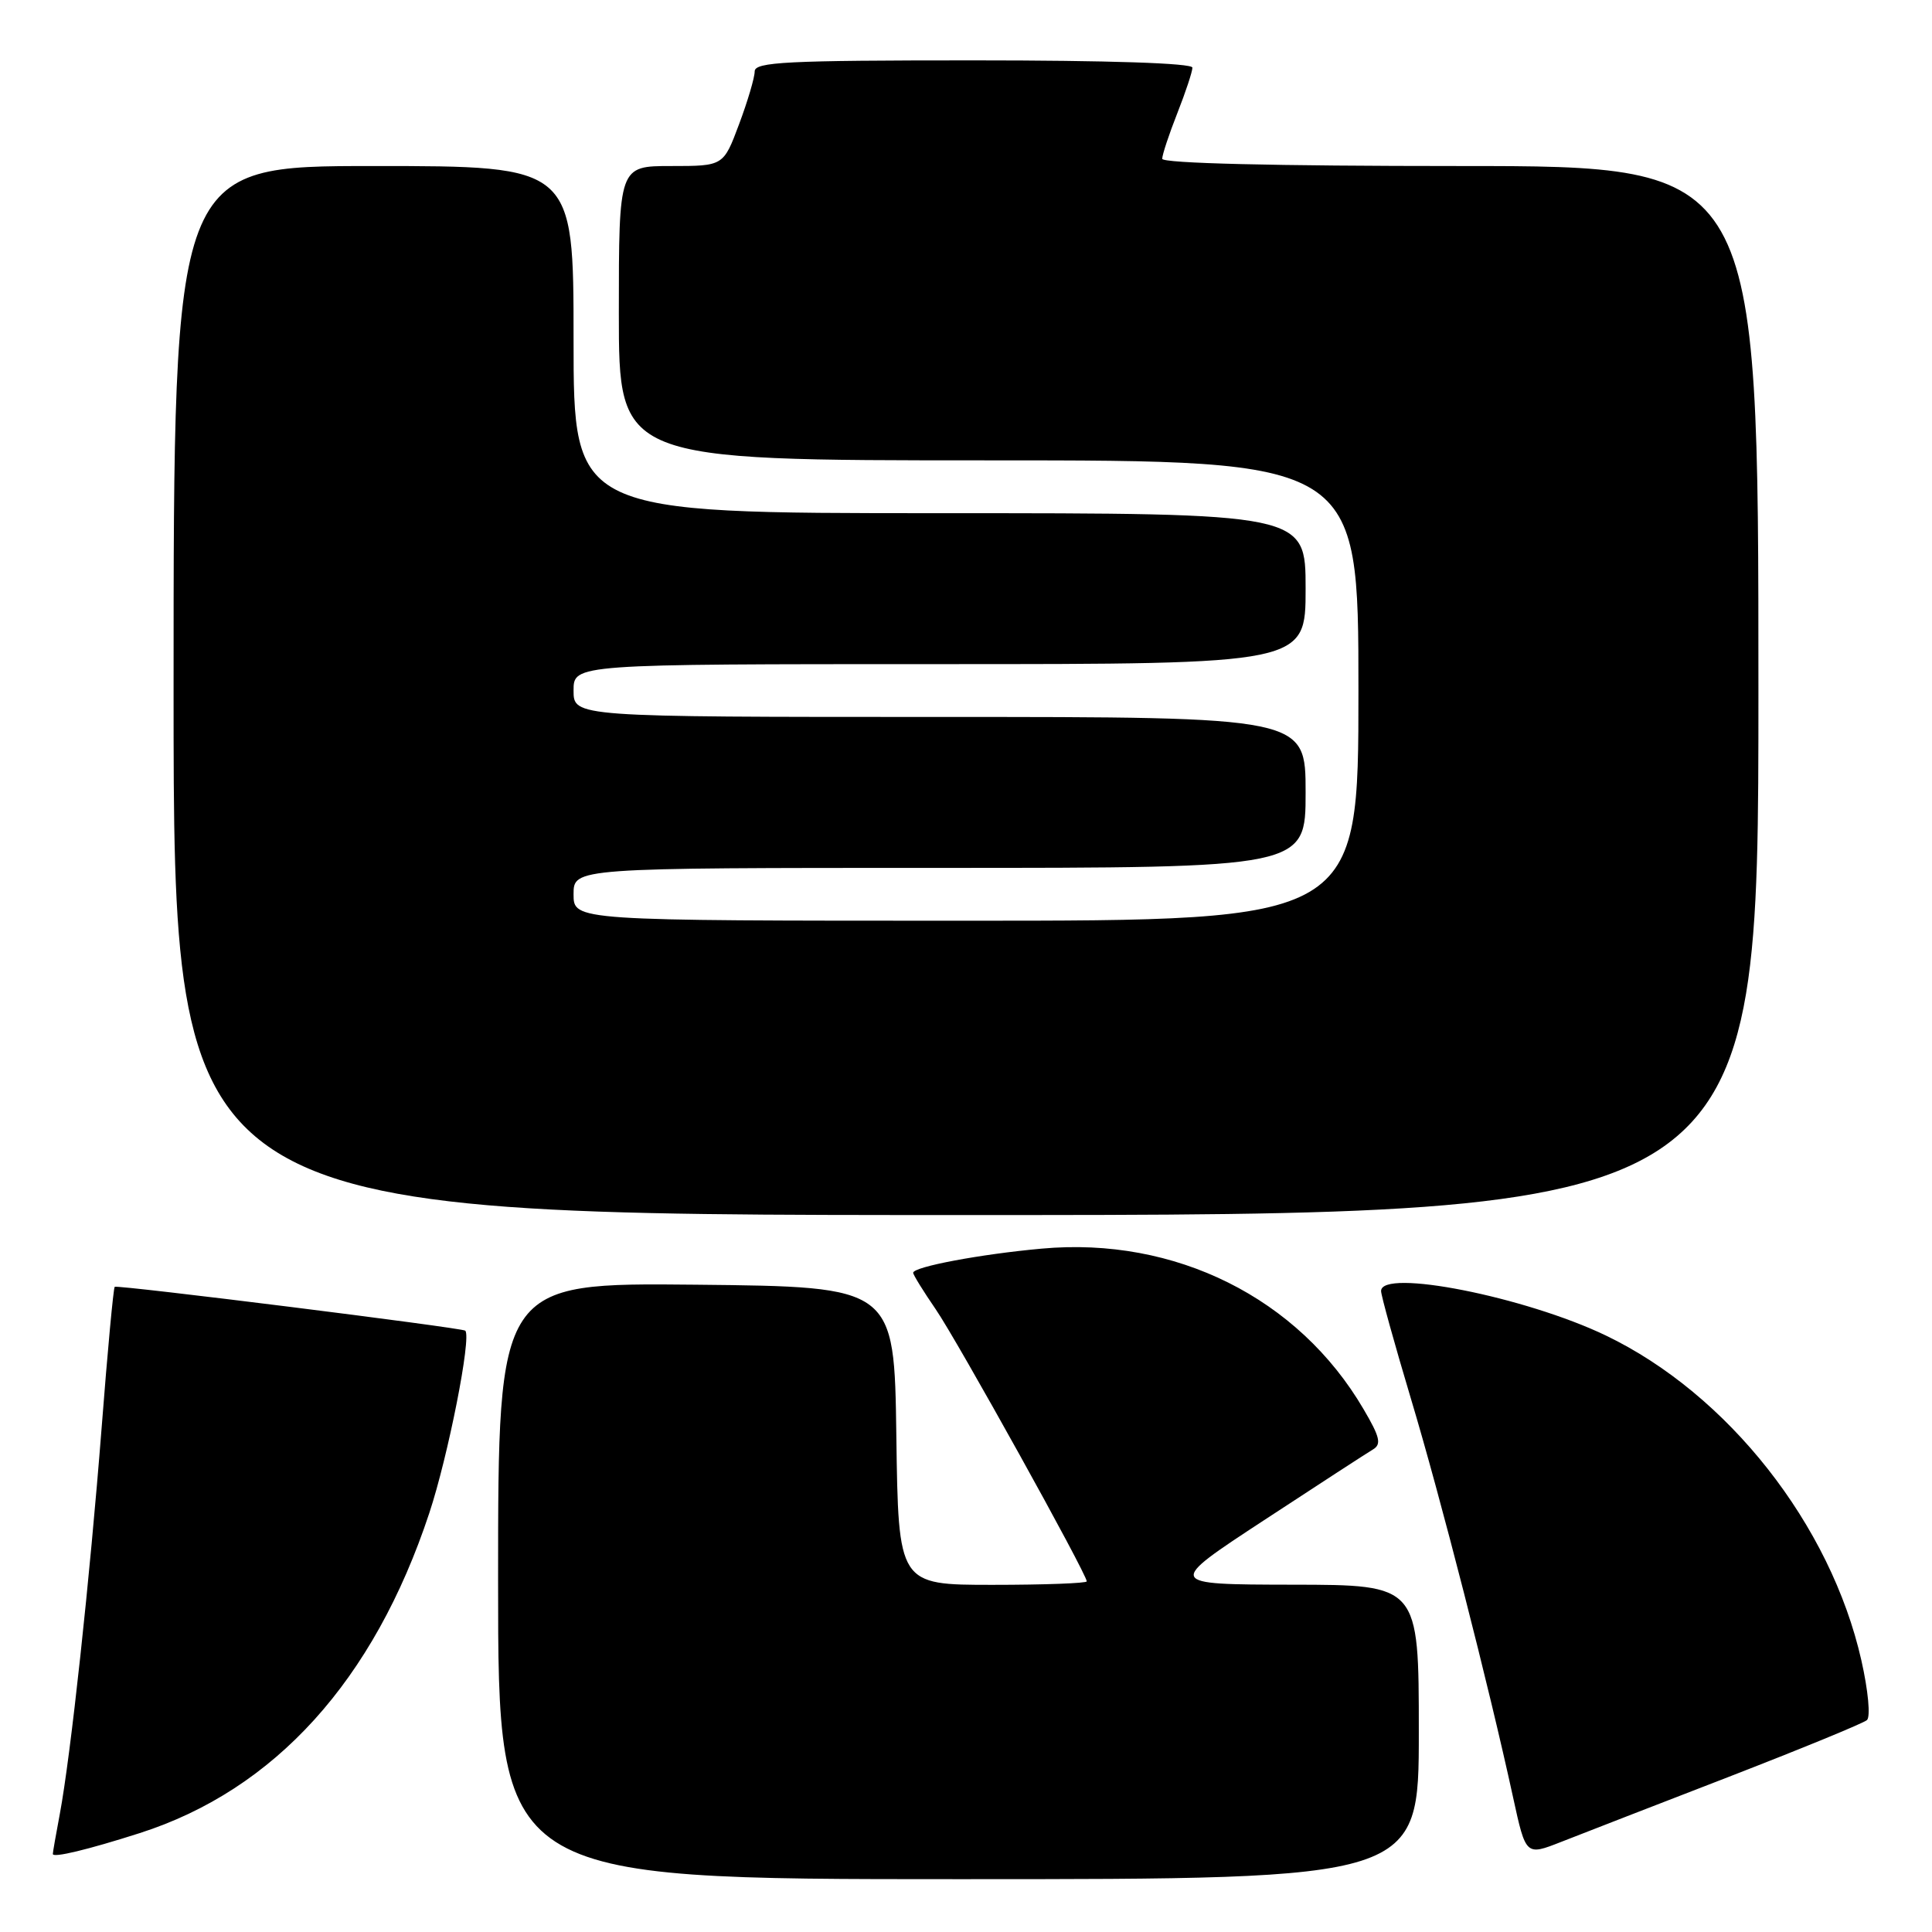 <?xml version="1.0" encoding="UTF-8" standalone="no"?>
<!DOCTYPE svg PUBLIC "-//W3C//DTD SVG 1.1//EN" "http://www.w3.org/Graphics/SVG/1.1/DTD/svg11.dtd" >
<svg xmlns="http://www.w3.org/2000/svg" xmlns:xlink="http://www.w3.org/1999/xlink" version="1.1" viewBox="0 0 256 256">
 <g >
 <path fill="currentColor"
d=" M 188.00 229.50 C 188.00 210.00 188.00 210.00 171.25 209.98 C 154.50 209.95 154.50 209.95 167.50 201.43 C 174.65 196.74 181.14 192.53 181.91 192.07 C 183.08 191.38 182.86 190.43 180.67 186.71 C 172.05 171.98 155.72 163.84 138.03 165.45 C 129.93 166.18 121.00 167.86 121.00 168.65 C 121.00 168.92 122.35 171.10 123.99 173.49 C 126.82 177.60 144.00 208.55 144.00 209.54 C 144.00 209.79 138.38 210.00 131.52 210.00 C 119.04 210.00 119.04 210.00 118.77 190.25 C 118.50 170.50 118.50 170.50 92.25 170.23 C 66.00 169.97 66.00 169.97 66.00 209.48 C 66.00 249.00 66.00 249.00 127.00 249.00 C 188.00 249.00 188.00 249.00 188.00 229.50 Z  M 18.50 242.90 C 36.41 237.17 49.54 222.67 56.88 200.50 C 59.38 192.96 62.50 177.16 61.65 176.32 C 61.27 175.94 15.54 170.22 15.20 170.51 C 15.03 170.65 14.25 179.03 13.47 189.14 C 11.90 209.25 9.36 232.73 7.92 240.39 C 7.41 243.07 7.00 245.45 7.00 245.66 C 7.00 246.21 11.62 245.10 18.50 242.90 Z  M 229.00 235.47 C 238.62 231.74 246.89 228.35 247.38 227.92 C 247.87 227.49 247.55 224.03 246.64 220.00 C 242.58 202.04 228.96 184.73 212.78 176.96 C 202.09 171.83 183.00 168.05 183.00 171.07 C 183.00 171.65 184.78 178.07 186.95 185.32 C 190.87 198.37 197.27 223.34 200.50 238.20 C 202.18 245.90 202.18 245.90 206.84 244.07 C 209.40 243.06 219.38 239.19 229.00 235.47 Z  M 233.00 91.50 C 233.00 22.00 233.00 22.00 193.50 22.00 C 168.85 22.00 154.00 21.64 154.00 21.04 C 154.00 20.51 154.90 17.79 156.00 15.00 C 157.10 12.21 158.00 9.49 158.00 8.96 C 158.00 8.37 146.92 8.00 129.00 8.00 C 104.22 8.00 100.00 8.21 100.00 9.46 C 100.00 10.27 99.07 13.42 97.93 16.46 C 95.86 22.00 95.86 22.00 88.93 22.00 C 82.00 22.00 82.00 22.00 82.00 41.50 C 82.00 61.00 82.00 61.00 131.00 61.00 C 180.00 61.00 180.00 61.00 180.00 91.50 C 180.00 122.00 180.00 122.00 128.00 122.00 C 76.00 122.00 76.00 122.00 76.00 118.50 C 76.00 115.00 76.00 115.00 124.50 115.00 C 173.00 115.00 173.00 115.00 173.00 105.00 C 173.00 95.00 173.00 95.00 124.50 95.00 C 76.00 95.00 76.00 95.00 76.00 91.50 C 76.00 88.00 76.00 88.00 124.50 88.00 C 173.00 88.00 173.00 88.00 173.00 78.00 C 173.00 68.00 173.00 68.00 124.50 68.00 C 76.00 68.00 76.00 68.00 76.00 45.00 C 76.00 22.00 76.00 22.00 49.50 22.00 C 23.00 22.00 23.00 22.00 23.00 91.50 C 23.00 161.00 23.00 161.00 128.00 161.00 C 233.00 161.00 233.00 161.00 233.00 91.50 Z "/>
</g>
</svg>